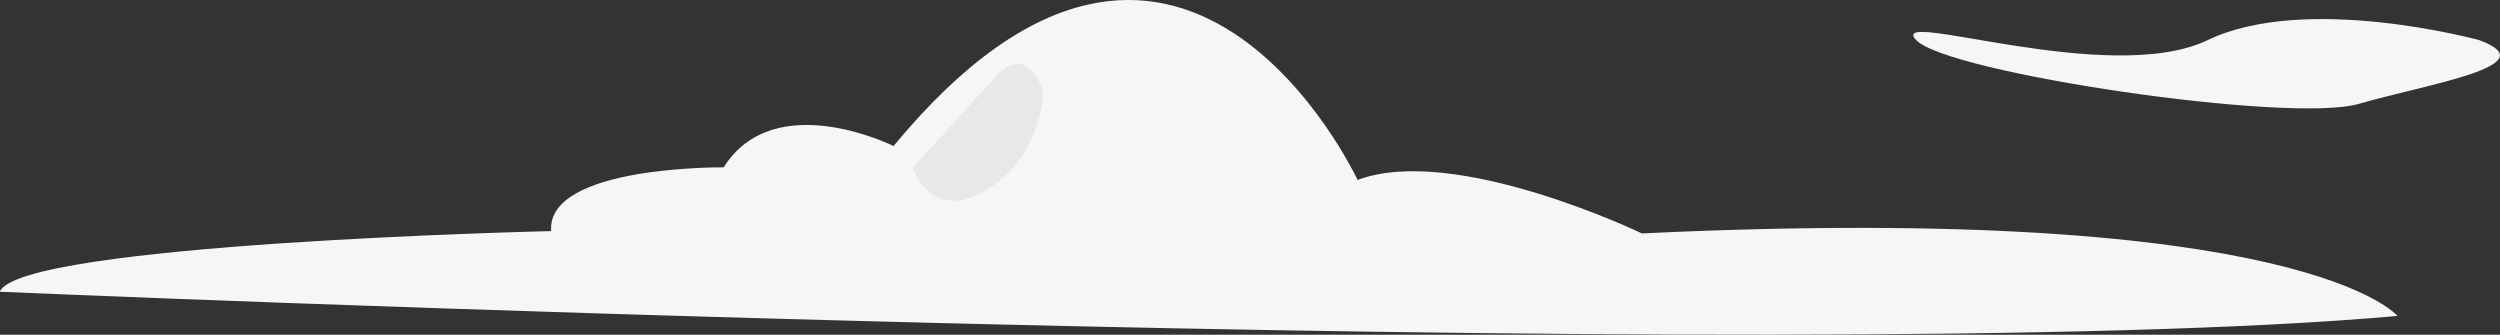 <?xml version="1.0" encoding="UTF-8"?>
<svg id="Calque_2" data-name="Calque 2" xmlns="http://www.w3.org/2000/svg" viewBox="0 0 97.25 13.02">
  <rect x="0" y="0" width="97.25" height="13.02" fill="#333333" stroke="none"/>
  <defs>
    <style>
      .cls-1 {
        fill: #f6f6f6;
      }

      .cls-2 {
        fill: #dadada;
        opacity: .5;
      }
    </style>
  </defs>
  <g id="Nuages_et_Ciel" data-name="Nuages et Ciel">
    <g>
      <g>
        <path class="cls-1" d="m0,11.35s70.02,3.02,93.26.94c0,0-3.59-4.44-29.39-3.21,0,0-7.28-3.5-11.06-2.08,0,0-6.9-14.83-18.05-1.32,0,0-4.63-2.31-6.61.83,0,0-6.9-.08-6.71,2.48,0,0-20.69.47-21.45,2.36Z"/>
        <path class="cls-2" d="m35.5,6.53s.74,2.18,2.9.84,2.18-3.79,2.18-3.79c0,0-.56-2.03-1.89-.55s-3.2,3.5-3.2,3.5Z"/>
      </g>
      <path class="cls-1" d="m96.44,1.56s-6.73-1.84-10.56,0-12.54-1.28-11.34,0,14.53,3.26,17.22,2.48,7.37-1.49,4.68-2.48Z"/>
    </g>
  </g>
</svg>